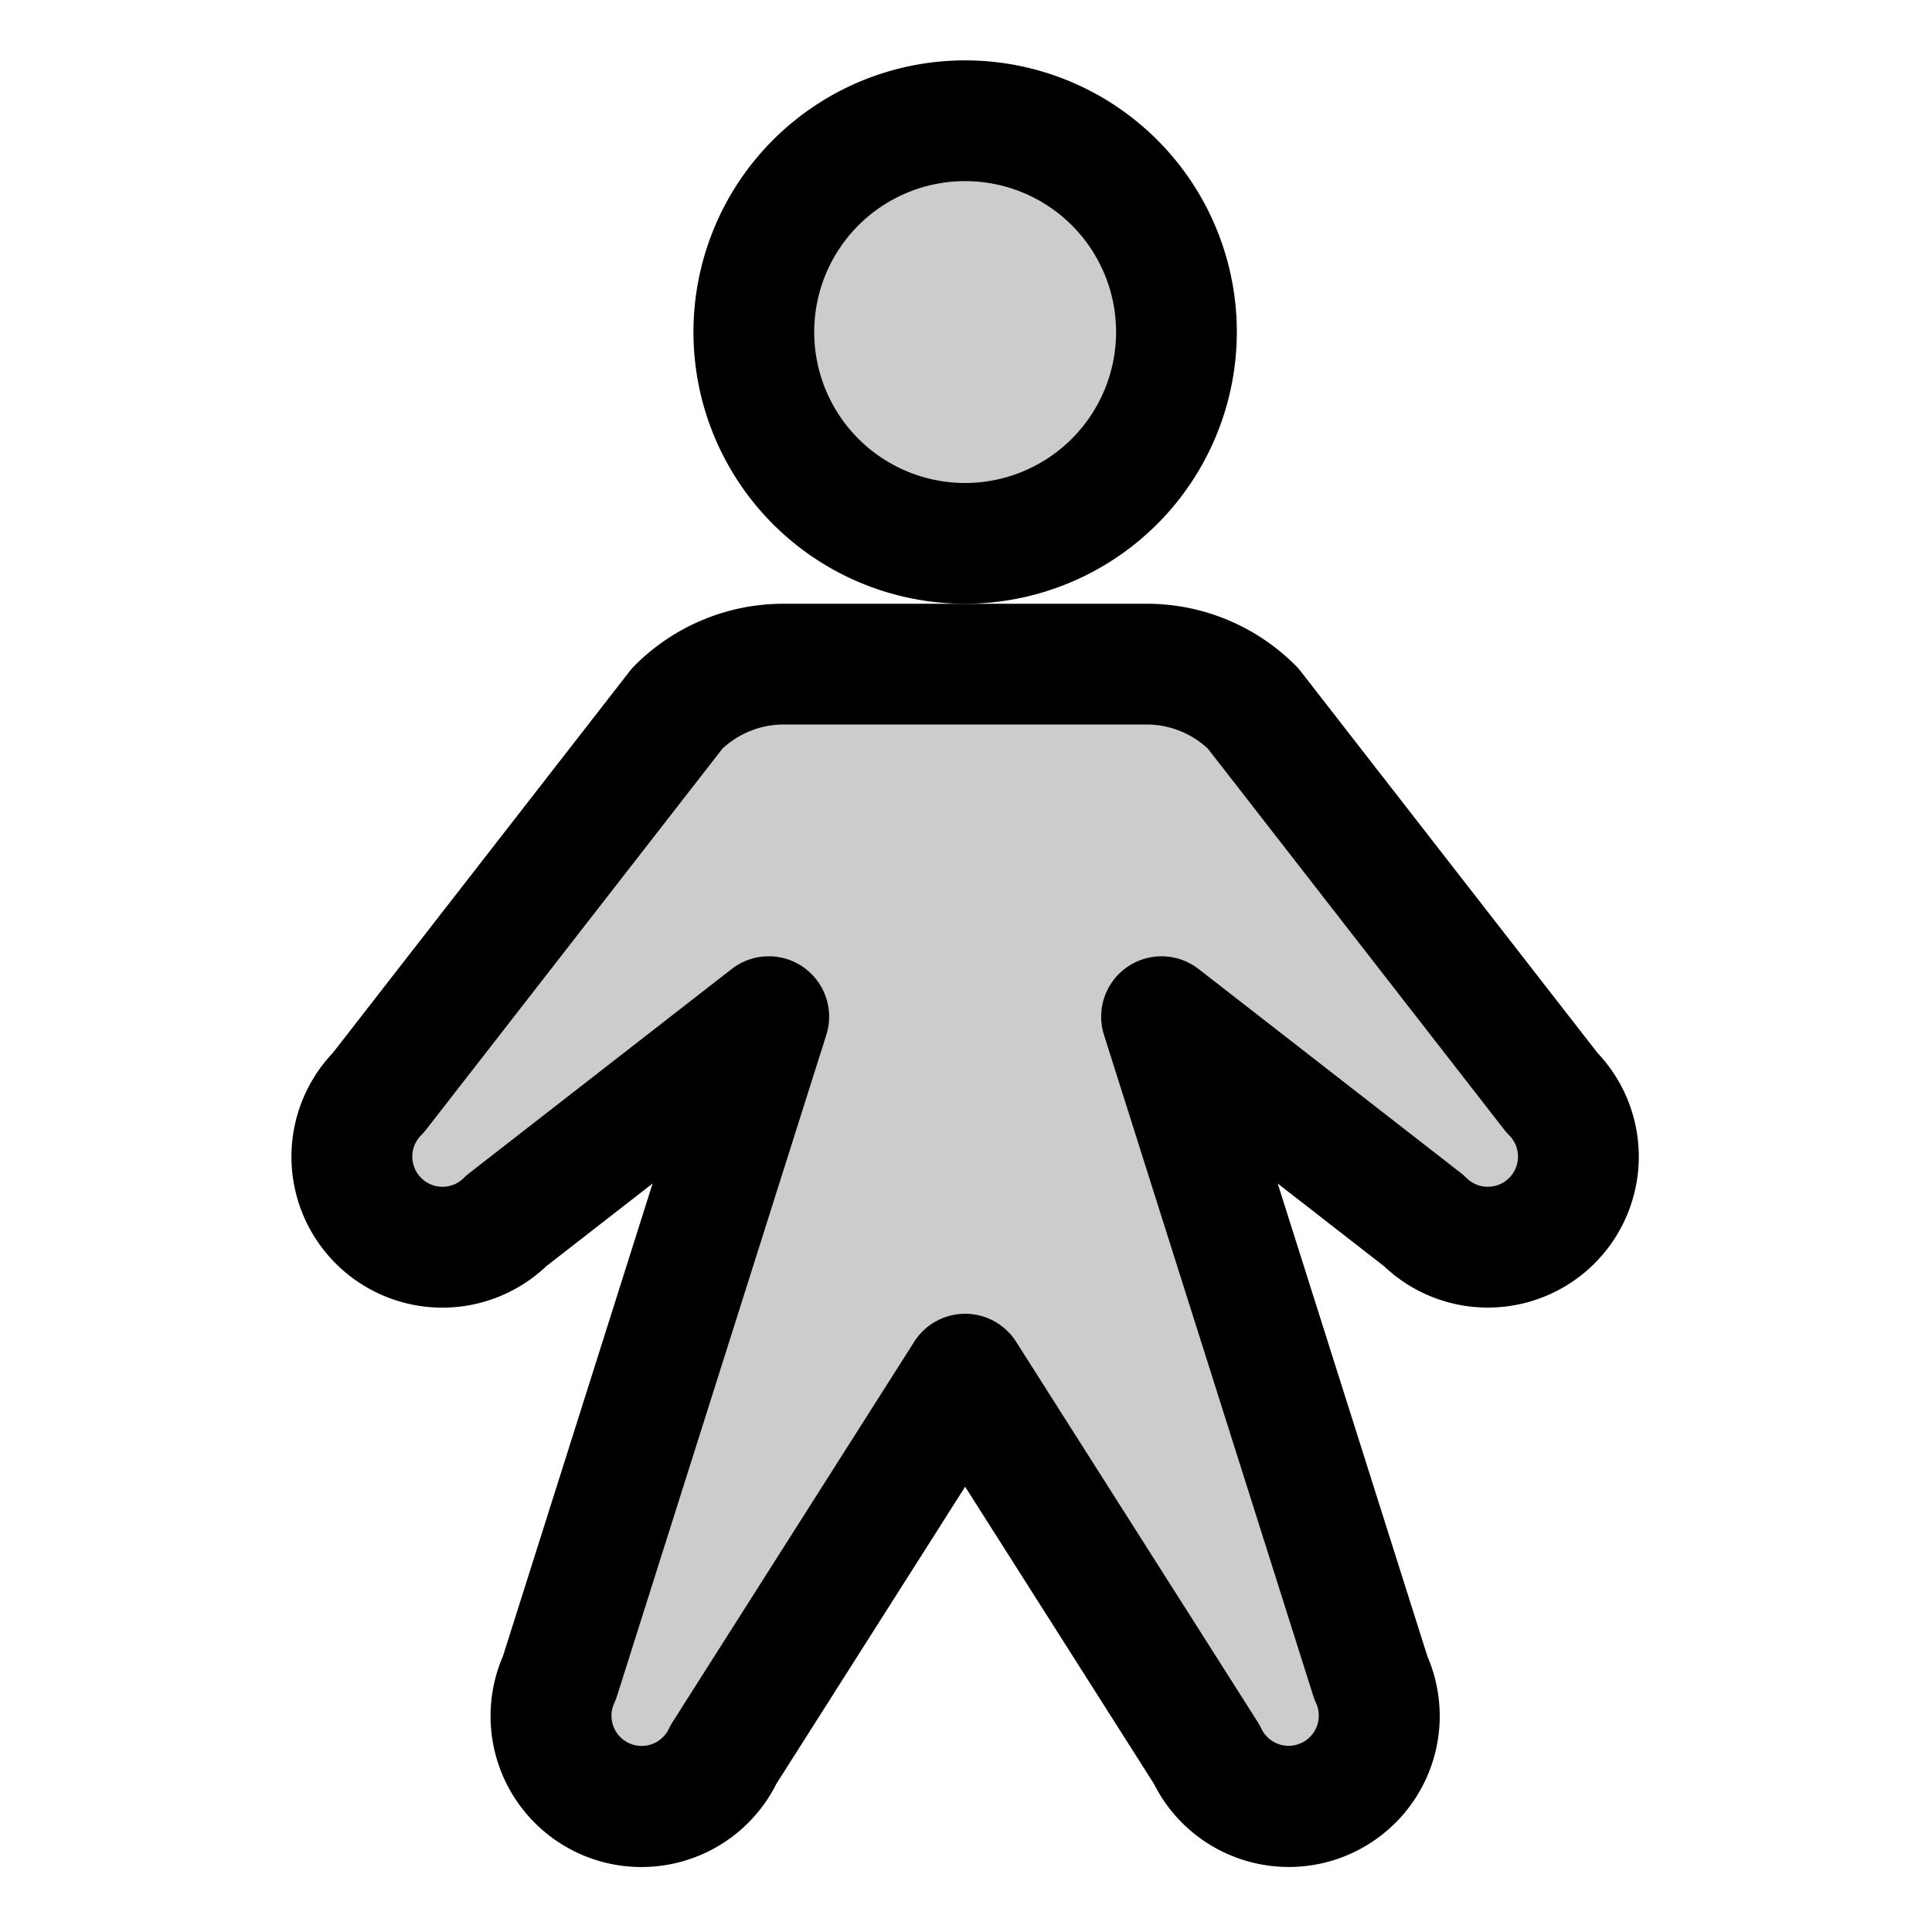 <svg xmlns="http://www.w3.org/2000/svg" width="3em" height="3em" viewBox="0 0 256 256"><circle cx="127.887" cy="44" r="28" opacity=".2" fill="currentColor"/><path d="M153.91 134.715l34.747 27.025a12 12 0 1 0 16.97-16.97L166.03 93.858A19.937 19.937 0 0 0 151.887 88h-48a19.937 19.937 0 0 0-14.142 5.858L50.147 144.77a12 12 0 1 0 16.97 16.97l34.747-27.025l-27.733 87.594a12 12 0 0 0 21.751 10.143l32.005-50.371l32.006 50.37a12 12 0 0 0 21.751-10.142z" opacity=".2" fill="currentColor"/><path d="M163.887 44a36 36 0 1 0-36 36a36.04 36.04 0 0 0 36-36zm-36 20a20 20 0 1 1 20-20a20.023 20.023 0 0 1-20 20z" fill="currentColor"/><path d="M211.675 139.514l-39.33-50.568a7.933 7.933 0 0 0-.658-.745a27.819 27.819 0 0 0-19.8-8.201h-48a27.819 27.819 0 0 0-19.8 8.201a7.933 7.933 0 0 0-.657.745L44.1 139.514a20 20 0 0 0 28.274 28.274l14.1-10.968l-19.833 62.64a20 20 0 0 0 36.238 16.897l25.008-39.359l25.01 39.36a20 20 0 0 0 36.237-16.898l-19.832-62.64l14.1 10.968a20 20 0 0 0 28.273-28.274zm-11.704 16.569a4.006 4.006 0 0 1-5.658 0a8.009 8.009 0 0 0-.745-.658L158.822 128.4a8 8 0 0 0-12.538 8.73l27.733 87.594a7.95 7.95 0 0 0 .377.966a4 4 0 0 1-7.25 3.38a8.1 8.1 0 0 0-.5-.909L134.64 177.79a8 8 0 0 0-13.504 0l-32.004 50.371a8.1 8.1 0 0 0-.5.91a4 4 0 0 1-7.25-3.381a7.951 7.951 0 0 0 .377-.966l27.733-87.595a8 8 0 0 0-12.538-8.73l-34.746 27.026a8.008 8.008 0 0 0-.745.658a4 4 0 1 1-5.658-5.657a7.933 7.933 0 0 0 .658-.745l39.254-50.47A11.916 11.916 0 0 1 103.887 96h48a11.916 11.916 0 0 1 8.172 3.212l39.254 50.47a7.931 7.931 0 0 0 .657.744a4 4 0 0 1 .001 5.657z" fill="currentColor"/></svg>